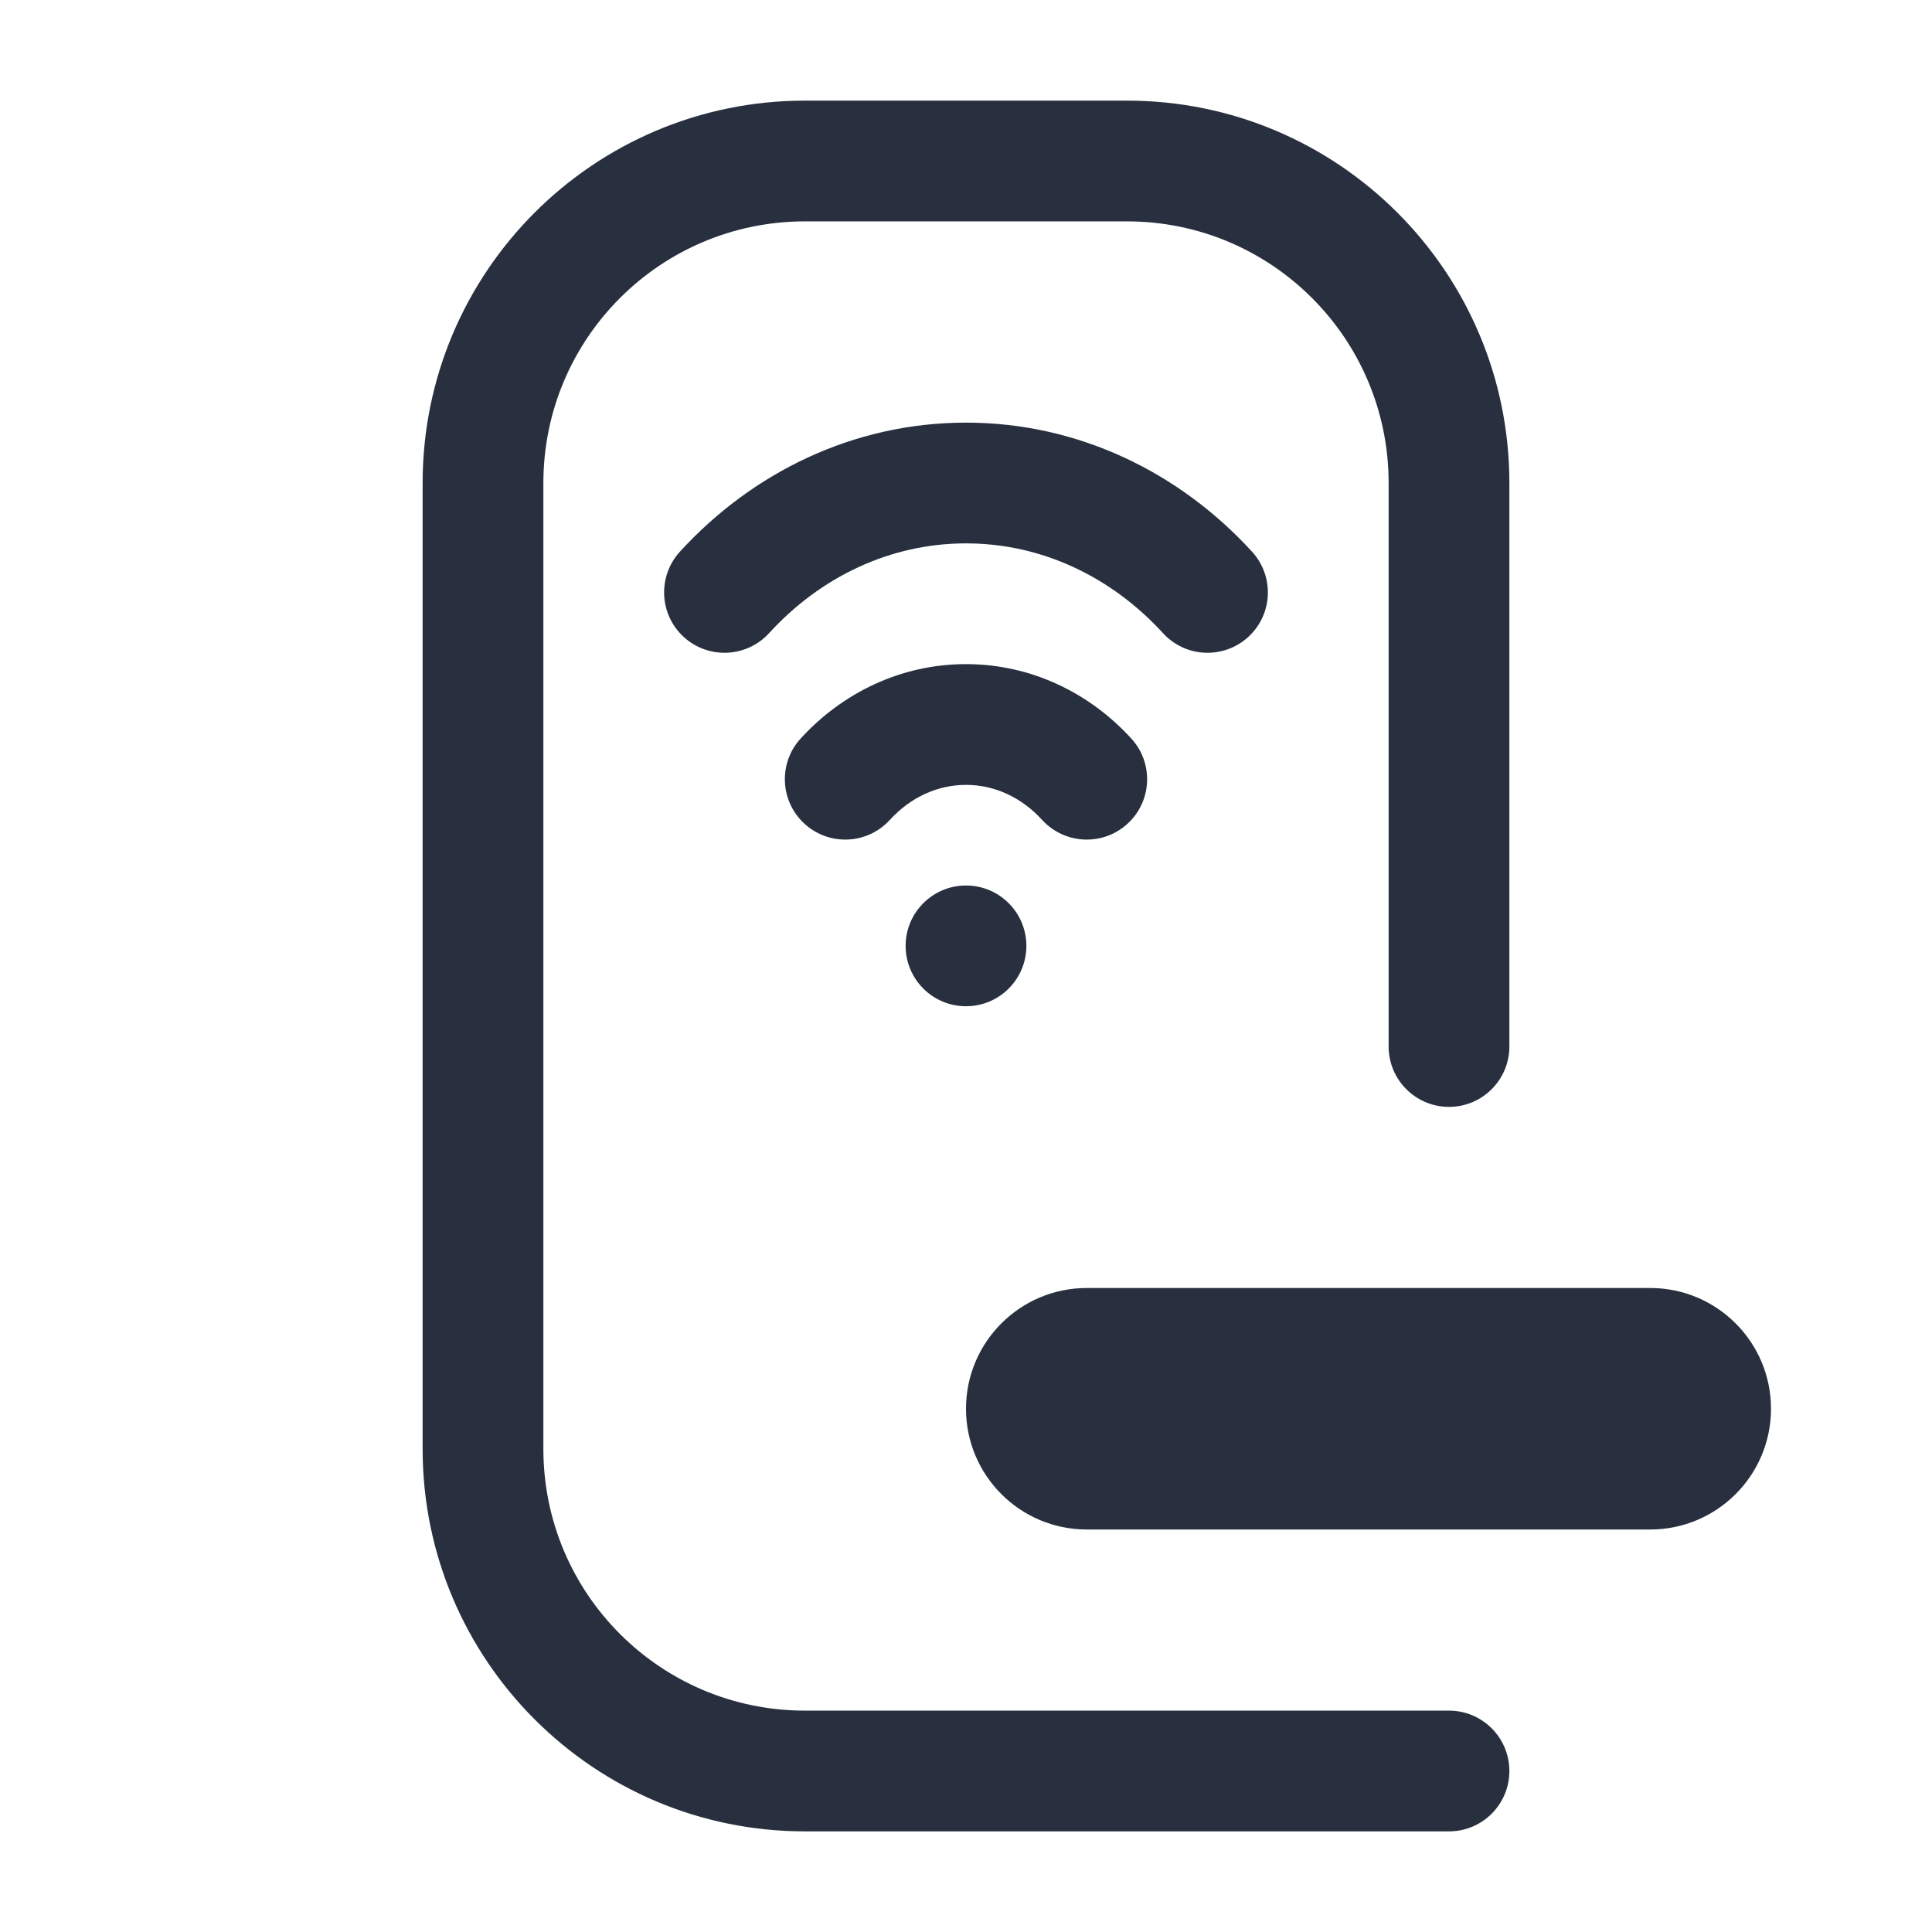 <svg width="24" height="24" viewBox="0 0 24 24" fill="none" xmlns="http://www.w3.org/2000/svg">
<path fill-rule="evenodd" clip-rule="evenodd" d="M5.25 6C5.25 3.377 7.377 1.25 10 1.25H14C16.623 1.25 18.75 3.377 18.75 6V13C18.75 13.414 18.414 13.75 18 13.75C17.586 13.75 17.25 13.414 17.25 13V6C17.25 4.205 15.795 2.75 14 2.75H10C8.205 2.75 6.75 4.205 6.75 6V18C6.75 19.795 8.205 21.25 10 21.25H18C18.414 21.25 18.75 21.586 18.75 22C18.75 22.414 18.414 22.75 18 22.75H10C7.377 22.75 5.25 20.623 5.25 18V6ZM9.554 7.865C10.193 7.166 11.059 6.75 12 6.75C12.941 6.75 13.807 7.166 14.447 7.865C14.726 8.171 15.2 8.192 15.506 7.913C15.812 7.633 15.833 7.159 15.553 6.853C14.657 5.873 13.402 5.25 12 5.25C10.598 5.25 9.343 5.873 8.446 6.853C8.167 7.159 8.188 7.633 8.494 7.913C8.8 8.192 9.274 8.171 9.554 7.865ZM11.053 10.186C11.309 9.906 11.644 9.75 12 9.75C12.356 9.75 12.691 9.906 12.946 10.186C13.226 10.491 13.7 10.513 14.006 10.233C14.312 9.954 14.333 9.479 14.053 9.174C13.541 8.613 12.816 8.25 12 8.25C11.184 8.25 10.459 8.613 9.946 9.174C9.667 9.479 9.688 9.954 9.994 10.233C10.3 10.513 10.774 10.491 11.053 10.186ZM12 12.5C12.414 12.5 12.75 12.164 12.75 11.75C12.75 11.336 12.414 11 12 11C11.586 11 11.25 11.336 11.25 11.75C11.25 12.164 11.586 12.5 12 12.5ZM13.5 19H20.5C21.328 19 22 18.328 22 17.5C22 16.672 21.328 16 20.5 16H13.5C12.672 16 12 16.672 12 17.5C12 18.328 12.672 19 13.5 19Z" fill="#28303F"/>
</svg>
